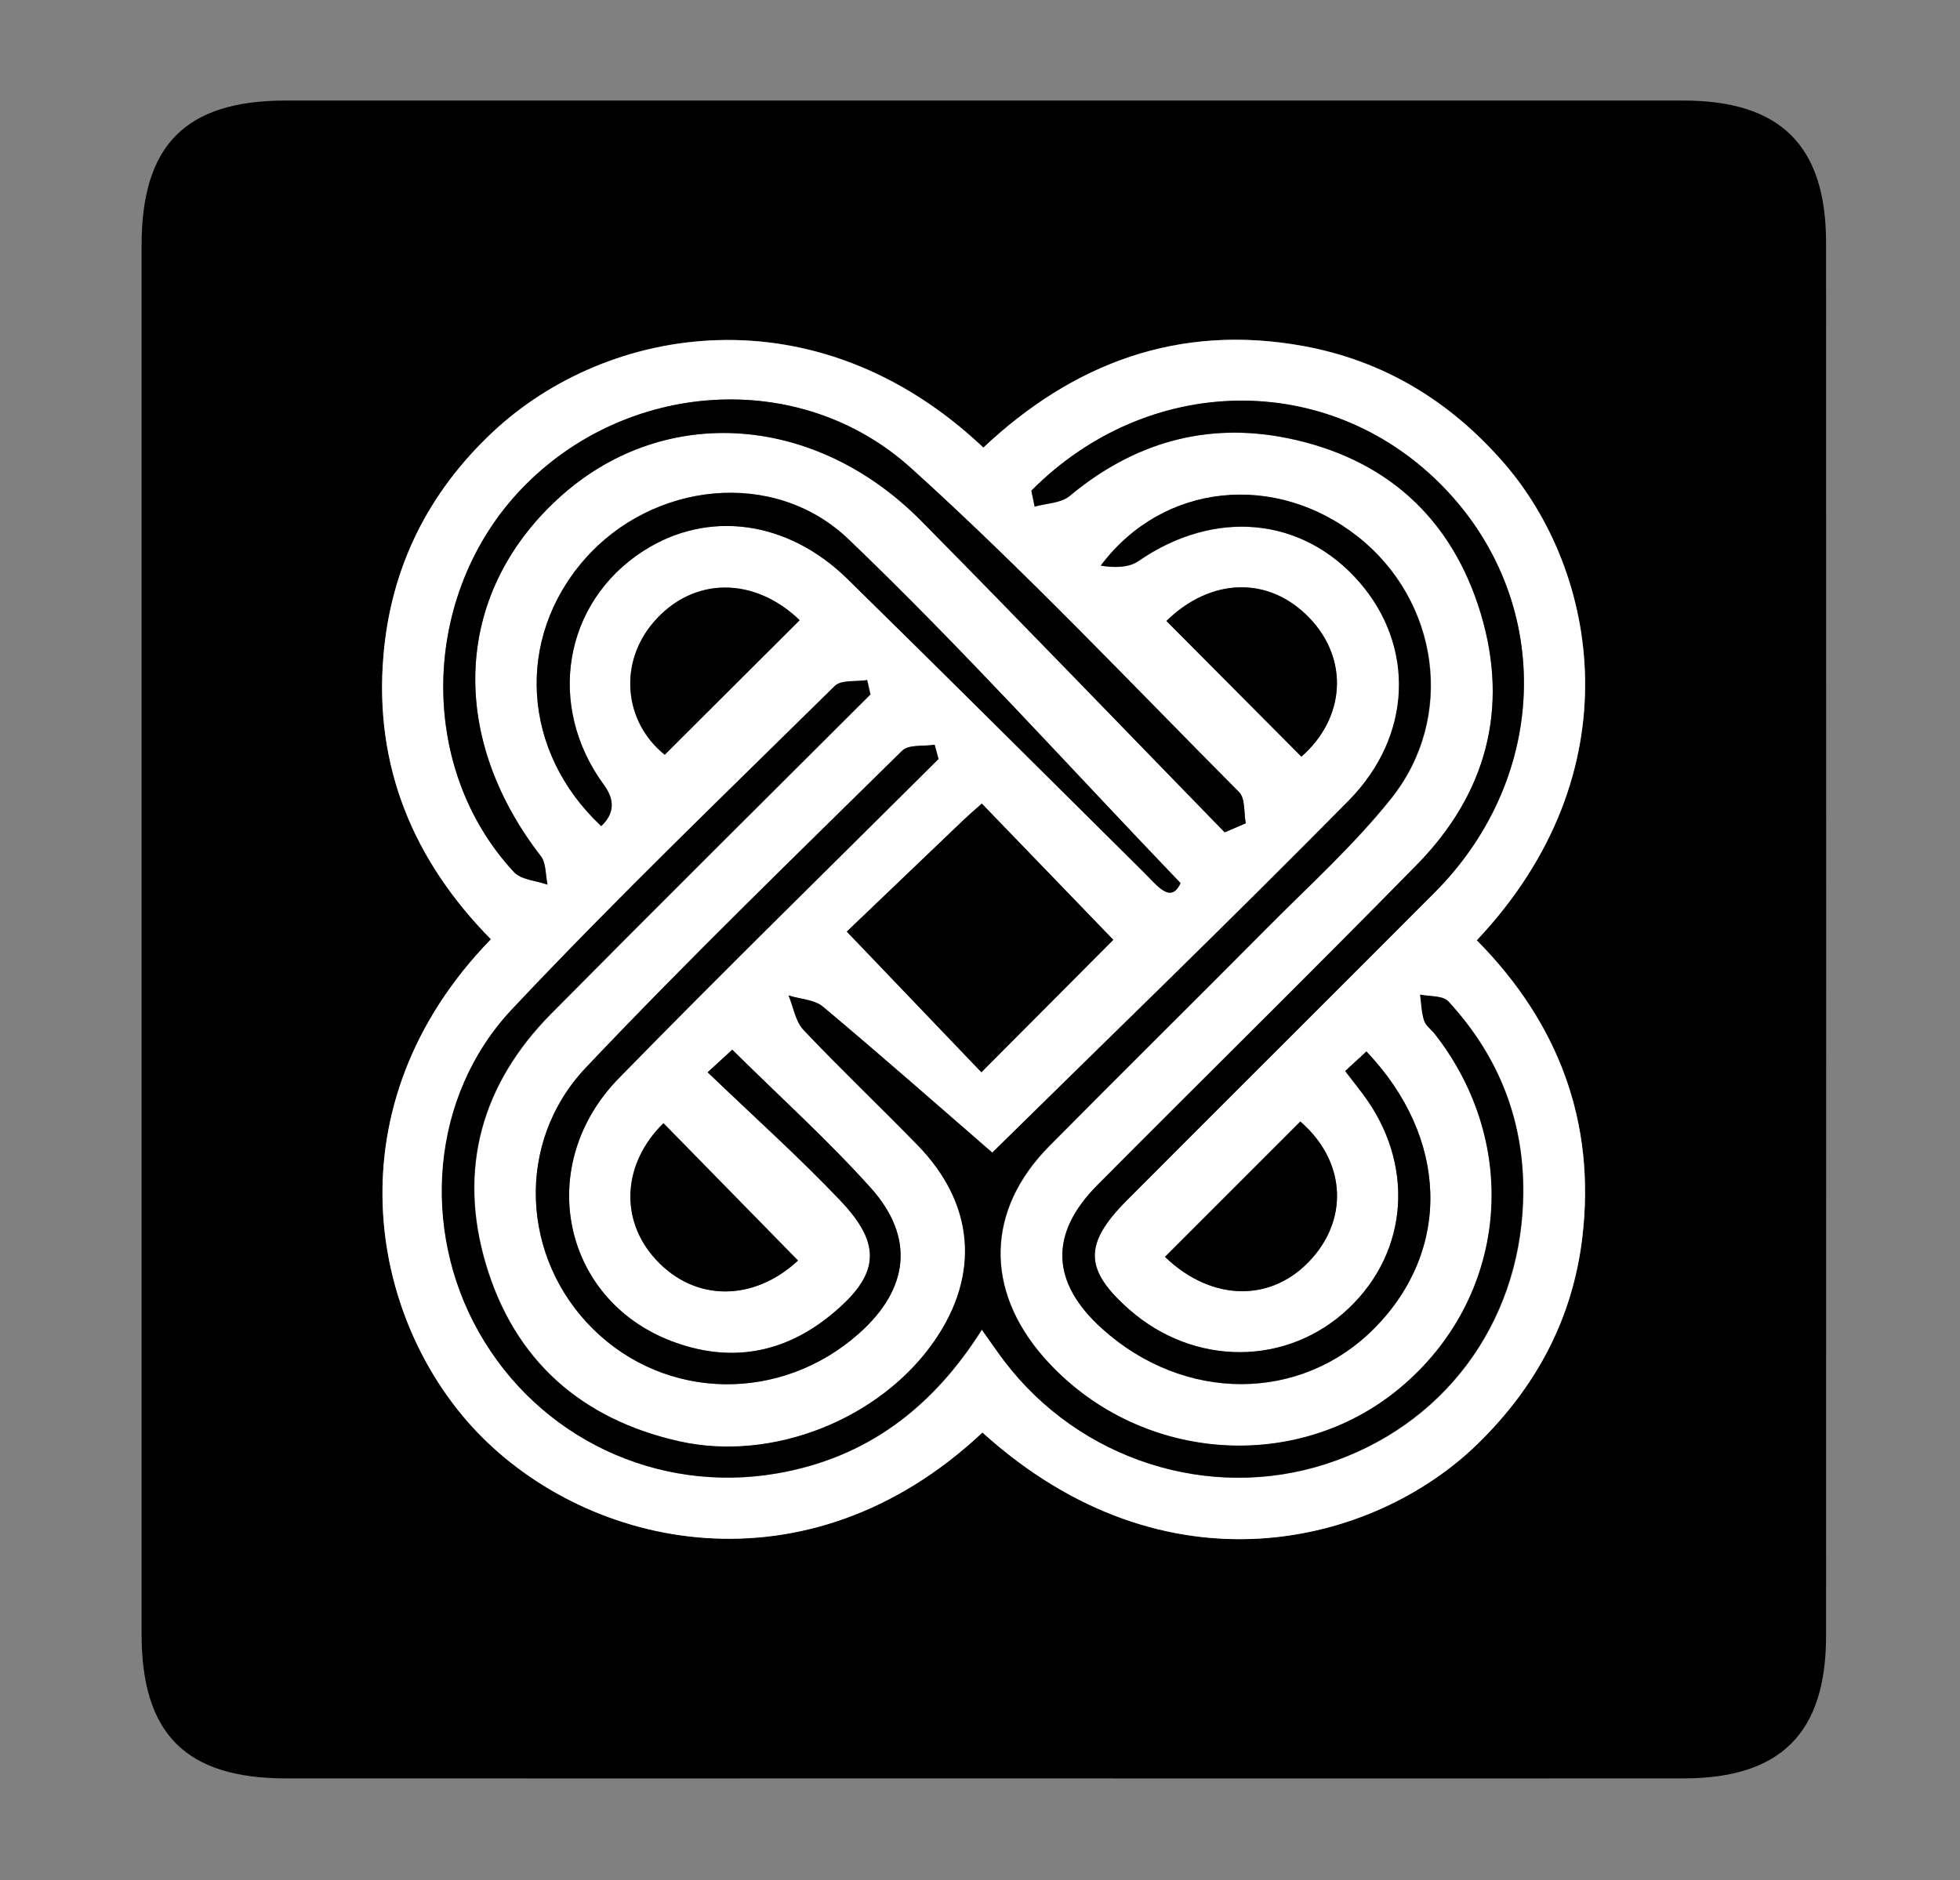 <?xml version="1.0" encoding="UTF-8"?>
<svg id="Layer_2" data-name="Layer 2" xmlns="http://www.w3.org/2000/svg" viewBox="0 0 223.02 213.95">
  <rect x="0" y="0" width="223.02" height="213.95" fill="#808080" stroke="none"/>
  <defs>
    <style>
      .cls-1 {
        fill: none;
      }

      .cls-2 {
        fill: #fff;
      }
    </style>
  </defs>
  <g id="Layer_1-2" data-name="Layer 1">
    <g>
      <path d="M111.57,202.36c-26.33,0-52.67,.01-79,0-11.42,0-16.46-5.04-16.46-16.44,0-52.67,0-105.33,0-158,0-11.44,5.03-16.48,16.41-16.48,53,0,106,0,159,0,11.07,0,16.26,5.12,16.26,16.19,.02,52.83,.02,105.66,0,158.5,0,11.08-5.16,16.22-16.22,16.23-26.67,.02-53.33,0-80,0Zm.23-39.37c20.99,18.97,44.56,12.74,56.28,1.35,6.7-6.51,10.88-14.29,11.97-23.54,1.56-13.19-2.77-24.49-12.01-33.82,18.07-19.16,13.76-42.02,3.09-54.31-6.11-7.03-13.65-11.63-22.83-13.31-14.15-2.58-26.19,1.95-36.4,11.56-19.06-18.03-42.81-14-55.85-1.75-7.35,6.9-11.56,15.37-12.41,25.4-1.08,12.68,3.45,23.38,12.23,32.29-18.42,18.95-13.89,43.19-1.58,56.07,12.72,13.31,37.53,18.83,57.51,.05Z"/>
      <path class="cls-2" d="M111.79,163c-19.98,18.78-44.79,13.26-57.51-.05-12.31-12.88-16.85-37.12,1.58-56.07-8.79-8.92-13.31-19.61-12.23-32.29,.85-10.03,5.07-18.5,12.41-25.4,13.05-12.25,36.79-16.28,55.85,1.75,10.21-9.61,22.25-14.14,36.4-11.56,9.18,1.68,16.72,6.28,22.83,13.31,10.68,12.28,14.98,35.15-3.09,54.31,9.24,9.33,13.58,20.63,12.01,33.82-1.1,9.25-5.27,17.03-11.97,23.54-11.72,11.39-35.29,17.62-56.28-1.35Zm-12.73-84.01c-.12-.53-.24-1.06-.36-1.59-1.25,.2-2.95-.05-3.68,.67-12.34,12.16-24.85,24.17-36.72,36.78-9.29,9.87-10.4,25.05-3.77,36.76,6.82,12.05,20.28,18.38,33.83,16.07,10.28-1.75,17.77-7.48,23.39-16.37,1.02,1.44,1.76,2.53,2.56,3.58,8.57,11.27,23.34,15.99,36.58,11.71,13.28-4.29,21.96-15.8,22.44-29.9,.3-8.74-2.6-16.35-8.51-22.75-.62-.67-2.11-.53-3.2-.76,.13,.98,.15,2.01,.45,2.94,.19,.59,.82,1.03,1.23,1.55,9.95,12.73,8.23,30.11-3.98,40.28-11.93,9.94-30.04,8.4-40.49-3.46-6.79-7.7-6.62-16.79,.57-24.06,8.2-8.29,16.51-16.48,24.72-24.76,4.81-4.85,9.92-9.47,14.17-14.77,7.41-9.26,5.48-22.55-3.77-29.84-9.3-7.33-22.1-6.21-29.24,3.31,1.53,.24,3.17,.24,4.28-.52,8.66-5.98,18.68-5.07,25.18,2.43,6.26,7.23,6.05,17.43-1.26,24.84-13.89,14.08-28.14,27.82-40.54,40.04-6.12-5.3-12.62-11.03-19.26-16.6-.98-.82-2.6-.87-3.92-1.28,.55,1.33,.78,2.95,1.7,3.92,4.24,4.48,8.72,8.72,13.01,13.14,6.45,6.64,7.1,14.7,1.9,22.23-6.16,8.92-18.42,13.83-29.04,11.44-11.17-2.51-18.79-9.25-22.03-20.2-3.2-10.79-.48-20.46,7.44-28.46,12.06-12.18,24.23-24.25,36.36-36.36Zm18.29-23.15c.13,.61,.26,1.21,.38,1.82,1.34-.38,3-.39,3.98-1.21,7.24-6.04,15.5-8.44,24.69-6.6,11.23,2.25,18.83,9.08,22.11,20.05,3.23,10.79,.57,20.5-7.29,28.51-12.02,12.25-24.26,24.28-36.36,36.46-5.51,5.55-5.27,11.08,.53,16.32,9.38,8.46,22.67,8.42,31.05-.09,8.73-8.87,8.41-21.59-.96-31.44-.79,.73-1.59,1.46-2.42,2.23,.76,.99,1.38,1.78,1.98,2.57,5.96,7.9,5.31,17.92-1.6,24.45-6.95,6.58-17.55,6.62-24.95,.11-5.13-4.52-5.22-7.46-.26-12.43,11.65-11.68,23.34-23.32,34.99-35,13.33-13.37,13.6-33.61,.65-46.53-12.93-12.91-33.26-12.56-46.52,.79Zm22,38.87c.8-.34,1.6-.69,2.4-1.03-.23-1.2-.04-2.83-.76-3.55-12.34-12.4-24.36-25.16-37.33-36.87-12.74-11.5-32.53-9.94-44.31,2.36-11.5,12.01-11.96,31.68-.88,43.6,.83,.89,2.53,.98,3.83,1.44-.24-1.09-.14-2.44-.76-3.24-10.78-13.94-9.82-30.33,2.49-41.15,11.76-10.33,28.78-9.15,40.81,3.02,11.58,11.73,23.01,23.6,34.51,35.42Zm-32.56-8.35c-.15-.54-.29-1.08-.44-1.61-1.25,.2-2.95-.06-3.69,.67-12.09,11.92-24.3,23.73-35.97,36.04-8.1,8.55-7.38,21.69,.79,29.77,8.29,8.19,21.38,8.4,30.27,.5,5.68-5.06,6.39-10.93,1.31-16.58-4.86-5.4-10.28-10.3-15.74-15.7-.83,.76-1.55,1.42-2.8,2.57,5.35,5.14,10.43,9.69,15.11,14.61,4.82,5.07,4.41,8.48-1.02,12.95-5.48,4.51-11.67,5.53-18.23,3.02-12.49-4.78-15.61-20.04-5.96-29.91,11.98-12.25,24.24-24.23,36.37-36.32Zm-10.44,19.65c5.5,5.74,10.52,11,15.31,16,5.15-5.17,10.28-10.32,15.01-15.07-4.71-4.88-9.76-10.11-14.96-15.5-.68,.6-1.42,1.23-2.12,1.9-4.56,4.36-9.12,8.72-13.25,12.67Zm-27.94-12.02q2.22-2.08,.32-4.67c-6.61-8.99-4.63-20.78,4.48-26.64,7.28-4.69,16.37-3.53,23.23,3.2,11.3,11.08,22.5,22.26,33.74,33.4,1.52,1.5,3.04,3.61,4.15,1.2-12.78-13.33-24.81-26.71-37.77-39.12-8.52-8.16-22.34-6.48-30.01,2.24-7.97,9.06-7.18,21.95,1.86,30.39Zm22.58-23.42c-5.14-4.96-12.1-5.01-16.6,.2-4.1,4.75-3.34,11.45,1.25,15.11,5.16-5.14,10.26-10.23,15.35-15.31Zm-.18,72.85c-5.26-5.36-10.29-10.5-15.31-15.63-4.62,4.53-5.08,10.94-.86,15.52,4.49,4.88,11.19,4.76,16.18,.1Zm41.91-72.77c5.11,5.14,10.23,10.28,15.36,15.44,4.98-4.37,5.46-11.08,.89-15.81-4.65-4.81-11.24-4.53-16.25,.37Zm15.23,56.96c-5.14,5.14-10.27,10.27-15.4,15.4,5.33,5.13,12.26,5.25,16.78,.11,4.23-4.81,3.6-11.23-1.38-15.51Z"/>
      <path d="M99.06,78.98c-12.13,12.11-24.3,24.18-36.36,36.36-7.92,8-10.63,17.67-7.44,28.46,3.24,10.96,10.86,17.7,22.03,20.2,10.62,2.38,22.88-2.53,29.04-11.44,5.2-7.53,4.55-15.59-1.9-22.23-4.3-4.42-8.78-8.67-13.01-13.14-.92-.97-1.15-2.6-1.7-3.92,1.32,.41,2.95,.46,3.92,1.28,6.64,5.56,13.14,11.29,19.26,16.6,12.41-12.22,26.65-25.96,40.54-40.04,7.32-7.42,7.52-17.62,1.26-24.84-6.5-7.5-16.52-8.41-25.18-2.43-1.11,.77-2.75,.76-4.28,.52,7.14-9.52,19.94-10.64,29.24-3.31,9.25,7.29,11.18,20.58,3.77,29.84-4.24,5.31-9.36,9.93-14.17,14.77-8.21,8.28-16.52,16.47-24.72,24.76-7.18,7.26-7.35,16.36-.57,24.06,10.46,11.85,28.56,13.4,40.49,3.46,12.21-10.17,13.93-27.55,3.98-40.28-.41-.52-1.04-.96-1.23-1.55-.3-.93-.31-1.95-.45-2.94,1.09,.23,2.58,.09,3.2,.76,5.91,6.4,8.82,14.01,8.51,22.75-.49,14.09-9.16,25.61-22.44,29.9-13.25,4.28-28.01-.44-36.58-11.71-.8-1.05-1.53-2.14-2.56-3.58-5.61,8.89-13.11,14.62-23.39,16.37-13.55,2.31-27.01-4.02-33.83-16.07-6.63-11.71-5.52-26.89,3.77-36.76,11.87-12.61,24.38-24.62,36.72-36.78,.73-.72,2.43-.47,3.68-.67,.12,.53,.24,1.06,.36,1.59Z"/>
      <path d="M117.35,55.83c13.26-13.35,33.59-13.7,46.52-.79,12.95,12.93,12.68,33.17-.65,46.53-11.65,11.68-23.34,23.32-34.99,35-4.96,4.98-4.87,7.91,.26,12.43,7.4,6.51,18,6.47,24.95-.11,6.9-6.53,7.56-16.56,1.6-24.45-.6-.8-1.21-1.58-1.98-2.57,.84-.77,1.63-1.5,2.42-2.23,9.37,9.85,9.69,22.57,.96,31.44-8.38,8.51-21.67,8.55-31.05,.09-5.8-5.23-6.04-10.77-.53-16.32,12.1-12.18,24.34-24.2,36.36-36.46,7.86-8.01,10.52-17.71,7.29-28.51-3.28-10.97-10.88-17.8-22.11-20.05-9.18-1.84-17.44,.56-24.69,6.6-.98,.82-2.63,.83-3.98,1.21-.13-.61-.26-1.21-.38-1.82Z"/>
      <path d="M139.35,94.71c-11.5-11.81-22.93-23.69-34.51-35.42-12.03-12.17-29.05-13.35-40.81-3.02-12.31,10.82-13.27,27.21-2.49,41.15,.62,.8,.52,2.14,.76,3.24-1.3-.46-3-.54-3.83-1.44-11.08-11.92-10.62-31.59,.88-43.6,11.78-12.3,31.57-13.87,44.31-2.36,12.97,11.71,24.99,24.47,37.33,36.87,.72,.72,.53,2.34,.76,3.55-.8,.34-1.6,.69-2.4,1.03Z"/>
      <path d="M106.79,86.36c-12.14,12.1-24.4,24.07-36.37,36.32-9.64,9.86-6.52,25.13,5.96,29.91,6.56,2.51,12.75,1.5,18.23-3.02,5.43-4.47,5.84-7.88,1.02-12.95-4.68-4.93-9.76-9.48-15.11-14.61,1.25-1.15,1.97-1.8,2.8-2.57,5.46,5.4,10.89,10.3,15.74,15.7,5.08,5.65,4.38,11.52-1.31,16.58-8.88,7.91-21.98,7.69-30.27-.5-8.18-8.08-8.9-21.22-.79-29.77,11.67-12.32,23.88-24.13,35.97-36.04,.73-.72,2.44-.47,3.69-.67,.15,.54,.29,1.08,.44,1.61Z"/>
      <path d="M96.35,106.01c4.13-3.95,8.68-8.31,13.25-12.67,.7-.67,1.44-1.29,2.12-1.9,5.2,5.39,10.25,10.61,14.96,15.5-4.73,4.75-9.86,9.89-15.01,15.07-4.79-5.01-9.82-10.26-15.31-16Z"/>
      <path d="M68.41,94c-9.04-8.45-9.83-21.33-1.86-30.39,7.67-8.73,21.48-10.4,30.01-2.24,12.96,12.41,24.99,25.79,37.77,39.12-1.11,2.4-2.64,.3-4.15-1.2-11.24-11.14-22.44-22.32-33.74-33.4-6.86-6.73-15.94-7.89-23.23-3.2-9.11,5.86-11.09,17.65-4.48,26.64q1.9,2.59-.32,4.67Z"/>
      <path d="M90.99,70.57c-5.09,5.08-10.2,10.17-15.35,15.31-4.59-3.66-5.35-10.36-1.25-15.11,4.5-5.21,11.46-5.16,16.6-.2Z"/>
      <path d="M90.81,143.43c-4.99,4.65-11.69,4.78-16.18-.1-4.22-4.58-3.76-10.99,.86-15.52,5.03,5.13,10.05,10.26,15.31,15.63Z"/>
      <path d="M132.72,70.66c5.01-4.9,11.6-5.18,16.25-.37,4.57,4.73,4.1,11.44-.89,15.81-5.13-5.16-10.25-10.3-15.36-15.44Z"/>
      <path d="M147.96,127.62c4.97,4.28,5.6,10.7,1.38,15.51-4.51,5.14-11.45,5.02-16.78-.11,5.13-5.13,10.26-10.26,15.4-15.4Z"/>
    </g>
    <rect class="cls-1" width="223.02" height="213.95" rx="17.25" ry="17.25"/>
  </g>
</svg>